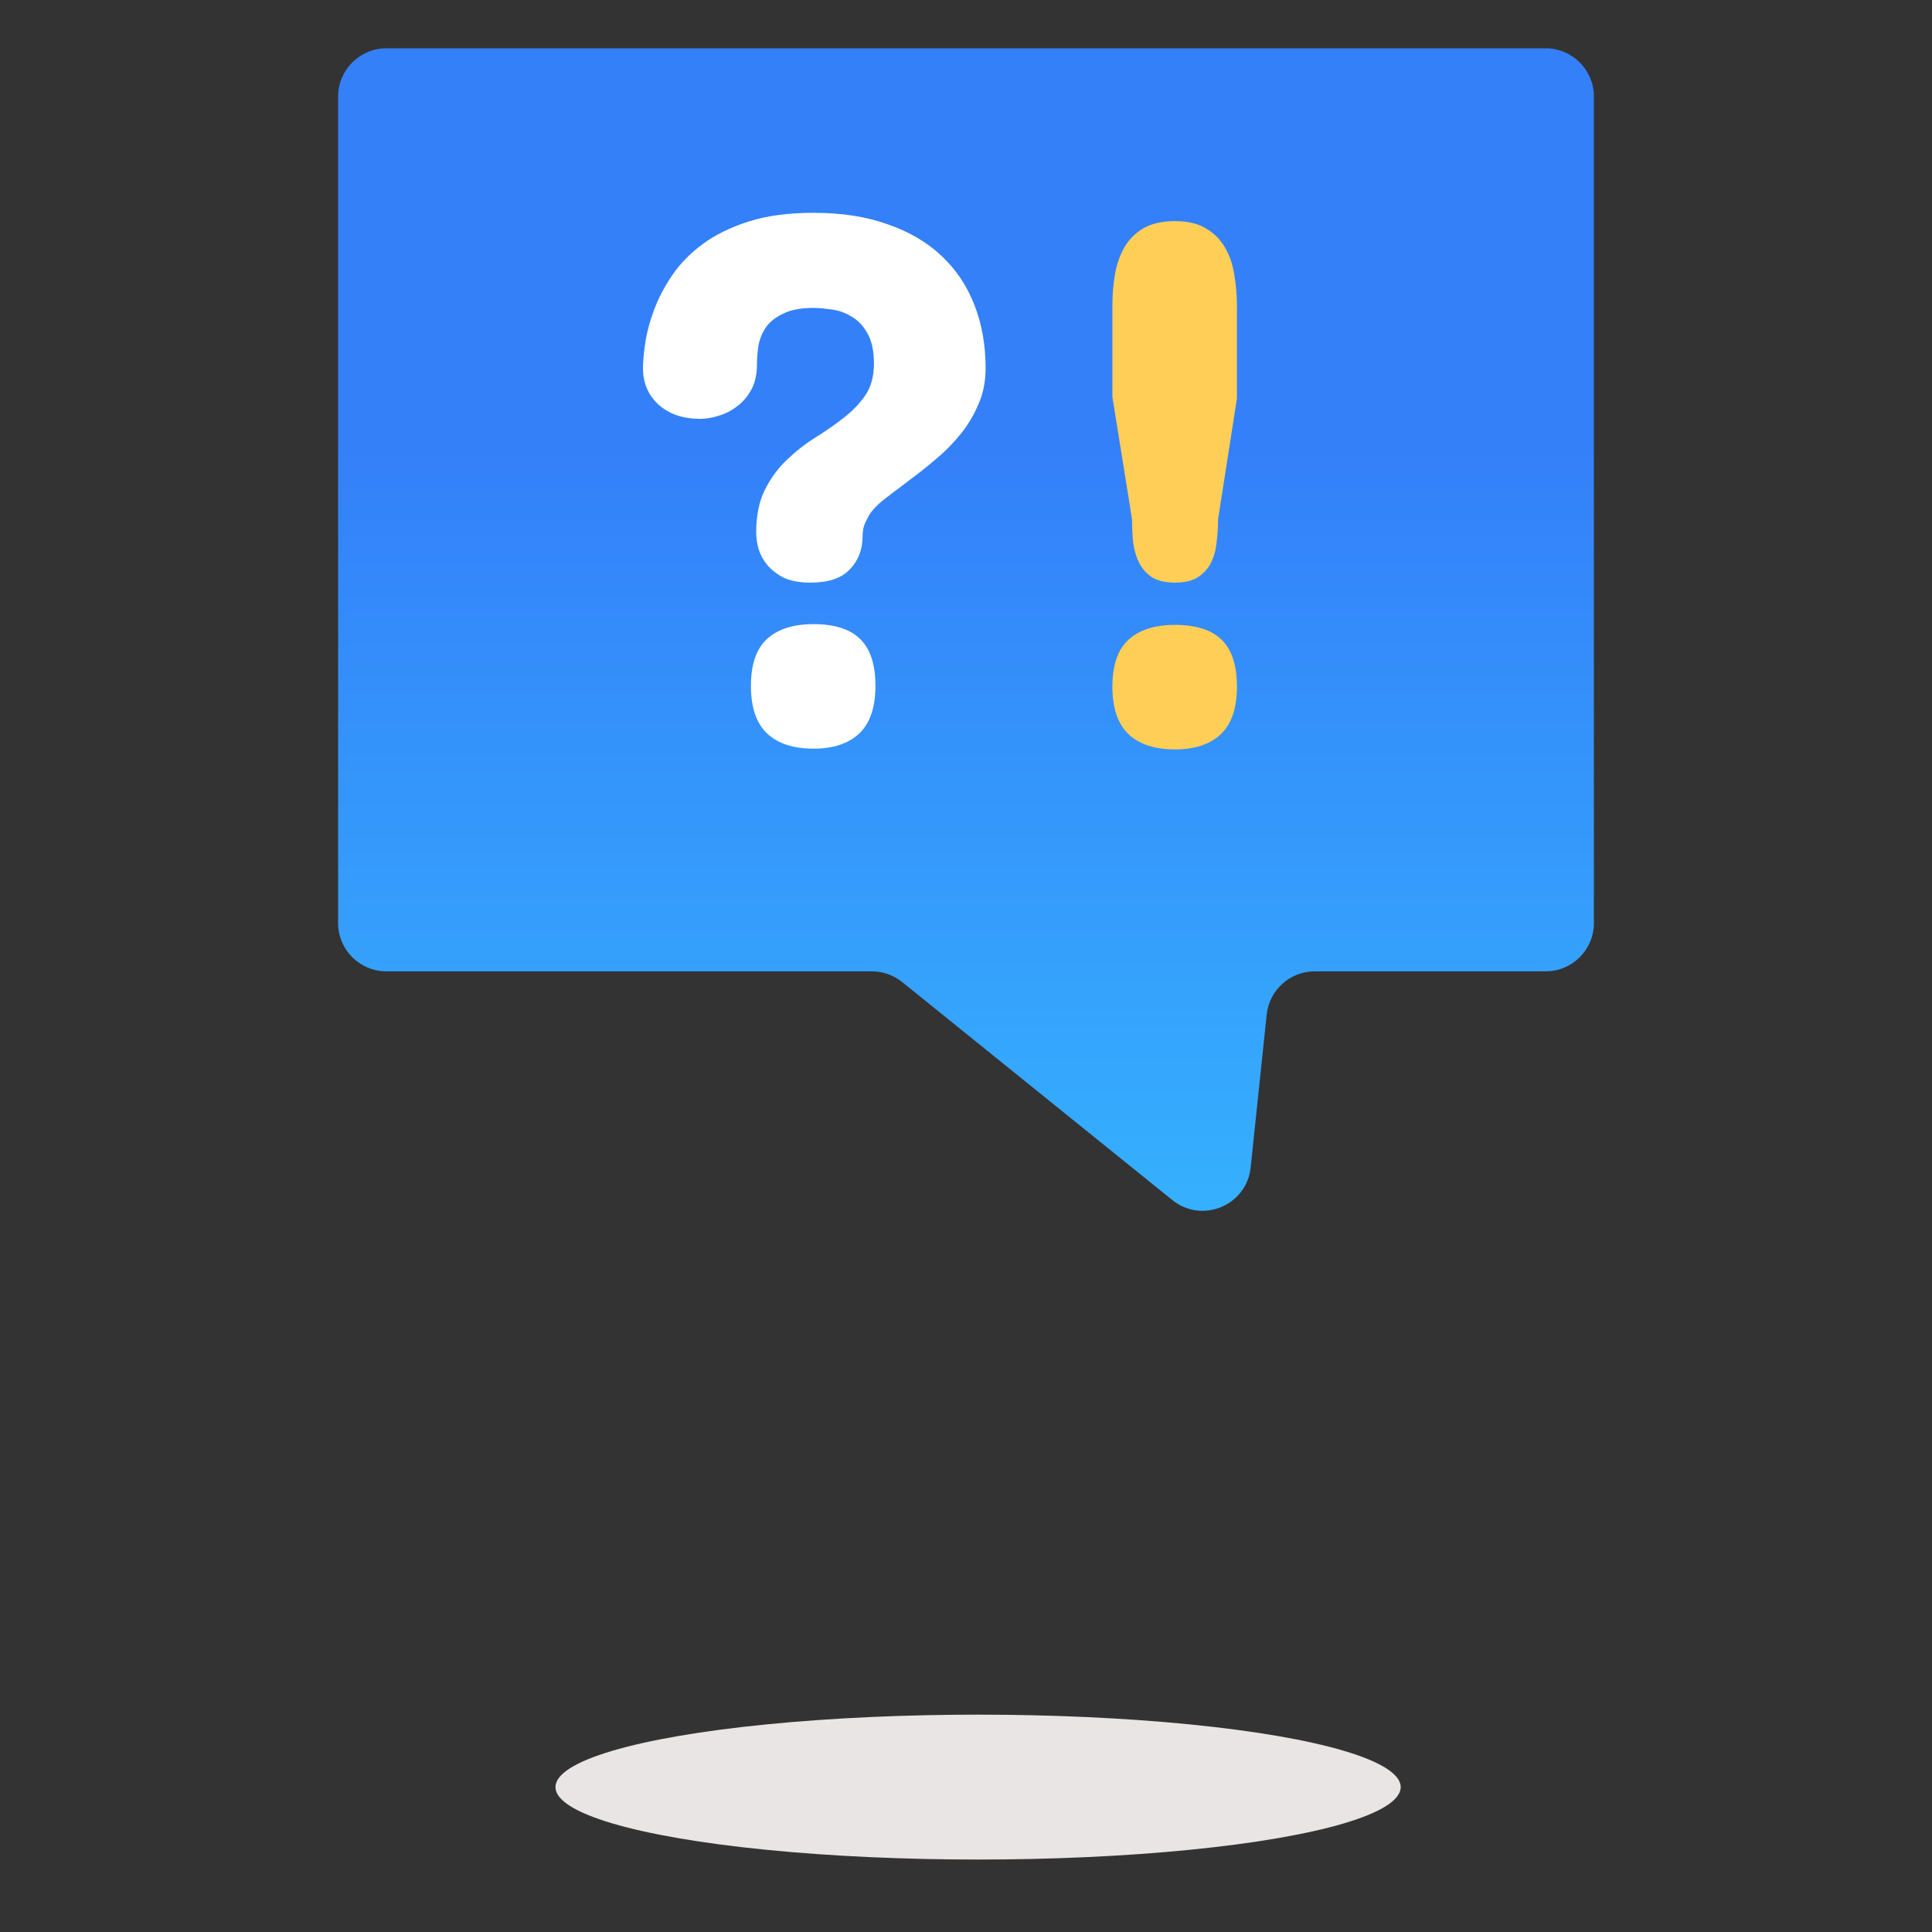 <svg width="80" height="80" viewBox="0 0 80 80" fill="none" xmlns="http://www.w3.org/2000/svg">
<rect x="0" y="0" width="80" height="80" fill="#333333" stroke="none"/>
<ellipse cx="40.5" cy="74" rx="17.5" ry="3" fill="#E8E5E4"/>
<path d="M14 38.221V4C14 2.895 14.895 2 16 2H64C65.105 2 66 2.895 66 4V38.221C66 39.326 65.105 40.221 64 40.221H54.44C53.416 40.221 52.558 40.995 52.451 42.013L51.787 48.343C51.622 49.92 49.776 50.686 48.542 49.691L37.357 40.665C37.001 40.378 36.558 40.221 36.101 40.221H16C14.895 40.221 14 39.326 14 38.221Z" fill="url(#paint0_linear_89_9080)"/>
<path d="M40.812 15.25C40.812 15.792 40.714 16.287 40.516 16.734C40.328 17.182 40.083 17.594 39.781 17.969C39.479 18.344 39.141 18.688 38.766 19C38.401 19.312 38.042 19.599 37.688 19.859C37.344 20.12 37.021 20.365 36.719 20.594C36.427 20.812 36.208 21.021 36.062 21.219C36 21.302 35.927 21.432 35.844 21.609C35.76 21.776 35.719 21.969 35.719 22.188C35.719 22.75 35.542 23.213 35.188 23.578C34.844 23.943 34.302 24.125 33.562 24.125C33.115 24.125 32.745 24.057 32.453 23.922C32.172 23.776 31.943 23.599 31.766 23.391C31.599 23.182 31.479 22.958 31.406 22.719C31.344 22.479 31.312 22.26 31.312 22.062C31.312 21.354 31.432 20.76 31.672 20.281C31.912 19.802 32.214 19.391 32.578 19.047C32.943 18.693 33.333 18.385 33.75 18.125C34.167 17.865 34.557 17.594 34.922 17.312C35.286 17.031 35.589 16.719 35.828 16.375C36.068 16.021 36.188 15.583 36.188 15.062C36.188 14.521 36.094 14.094 35.906 13.781C35.729 13.469 35.505 13.24 35.234 13.094C34.974 12.938 34.698 12.844 34.406 12.812C34.125 12.771 33.885 12.75 33.688 12.75C33.167 12.75 32.75 12.828 32.438 12.984C32.125 13.13 31.885 13.318 31.719 13.547C31.562 13.776 31.458 14.031 31.406 14.312C31.365 14.583 31.344 14.844 31.344 15.094C31.344 15.5 31.266 15.849 31.109 16.141C30.953 16.422 30.755 16.651 30.516 16.828C30.287 17.005 30.031 17.135 29.75 17.219C29.479 17.302 29.229 17.344 29 17.344C28.292 17.344 27.719 17.151 27.281 16.766C26.844 16.37 26.625 15.865 26.625 15.25C26.625 14.979 26.656 14.63 26.719 14.203C26.781 13.776 26.901 13.323 27.078 12.844C27.255 12.365 27.505 11.885 27.828 11.406C28.151 10.927 28.573 10.495 29.094 10.109C29.615 9.724 30.25 9.411 31 9.172C31.75 8.932 32.646 8.812 33.688 8.812C34.865 8.812 35.896 8.974 36.781 9.297C37.677 9.609 38.422 10.052 39.016 10.625C39.609 11.188 40.057 11.865 40.359 12.656C40.661 13.438 40.812 14.302 40.812 15.25ZM36.25 28.406C36.25 29.292 36.026 29.948 35.578 30.375C35.13 30.792 34.5 31 33.688 31C32.854 31 32.214 30.792 31.766 30.375C31.318 29.948 31.094 29.292 31.094 28.406C31.094 27.51 31.318 26.859 31.766 26.453C32.214 26.047 32.854 25.844 33.688 25.844C34.552 25.844 35.193 26.047 35.609 26.453C36.036 26.859 36.25 27.51 36.25 28.406Z" fill="white"/>
<path d="M50.438 21.5C50.438 21.833 50.417 22.156 50.375 22.469C50.344 22.781 50.266 23.062 50.141 23.312C50.016 23.552 49.833 23.75 49.594 23.906C49.365 24.052 49.052 24.125 48.656 24.125C48.26 24.125 47.943 24.052 47.703 23.906C47.474 23.75 47.297 23.552 47.172 23.312C47.047 23.062 46.964 22.781 46.922 22.469C46.891 22.156 46.875 21.833 46.875 21.5L46.062 16.438V12.625C46.062 12.188 46.099 11.76 46.172 11.344C46.245 10.927 46.375 10.557 46.562 10.234C46.75 9.911 47.01 9.651 47.344 9.453C47.688 9.255 48.125 9.156 48.656 9.156C49.188 9.156 49.62 9.26 49.953 9.469C50.286 9.667 50.547 9.932 50.734 10.266C50.922 10.588 51.047 10.958 51.109 11.375C51.182 11.792 51.219 12.219 51.219 12.656V16.5L50.438 21.5ZM51.219 28.438C51.219 29.323 50.995 29.979 50.547 30.406C50.099 30.823 49.469 31.031 48.656 31.031C47.823 31.031 47.182 30.823 46.734 30.406C46.286 29.979 46.062 29.323 46.062 28.438C46.062 27.542 46.286 26.891 46.734 26.484C47.182 26.078 47.823 25.875 48.656 25.875C49.521 25.875 50.161 26.078 50.578 26.484C51.005 26.891 51.219 27.542 51.219 28.438Z" fill="#FFCE57"/>
<defs>
<linearGradient id="paint0_linear_89_9080" x1="40" y1="2" x2="40" y2="52" gradientUnits="userSpaceOnUse">
<stop offset="0.331" stop-color="#3480F9"/>
<stop offset="1" stop-color="#35B3FE"/>
</linearGradient>
</defs>
</svg>

